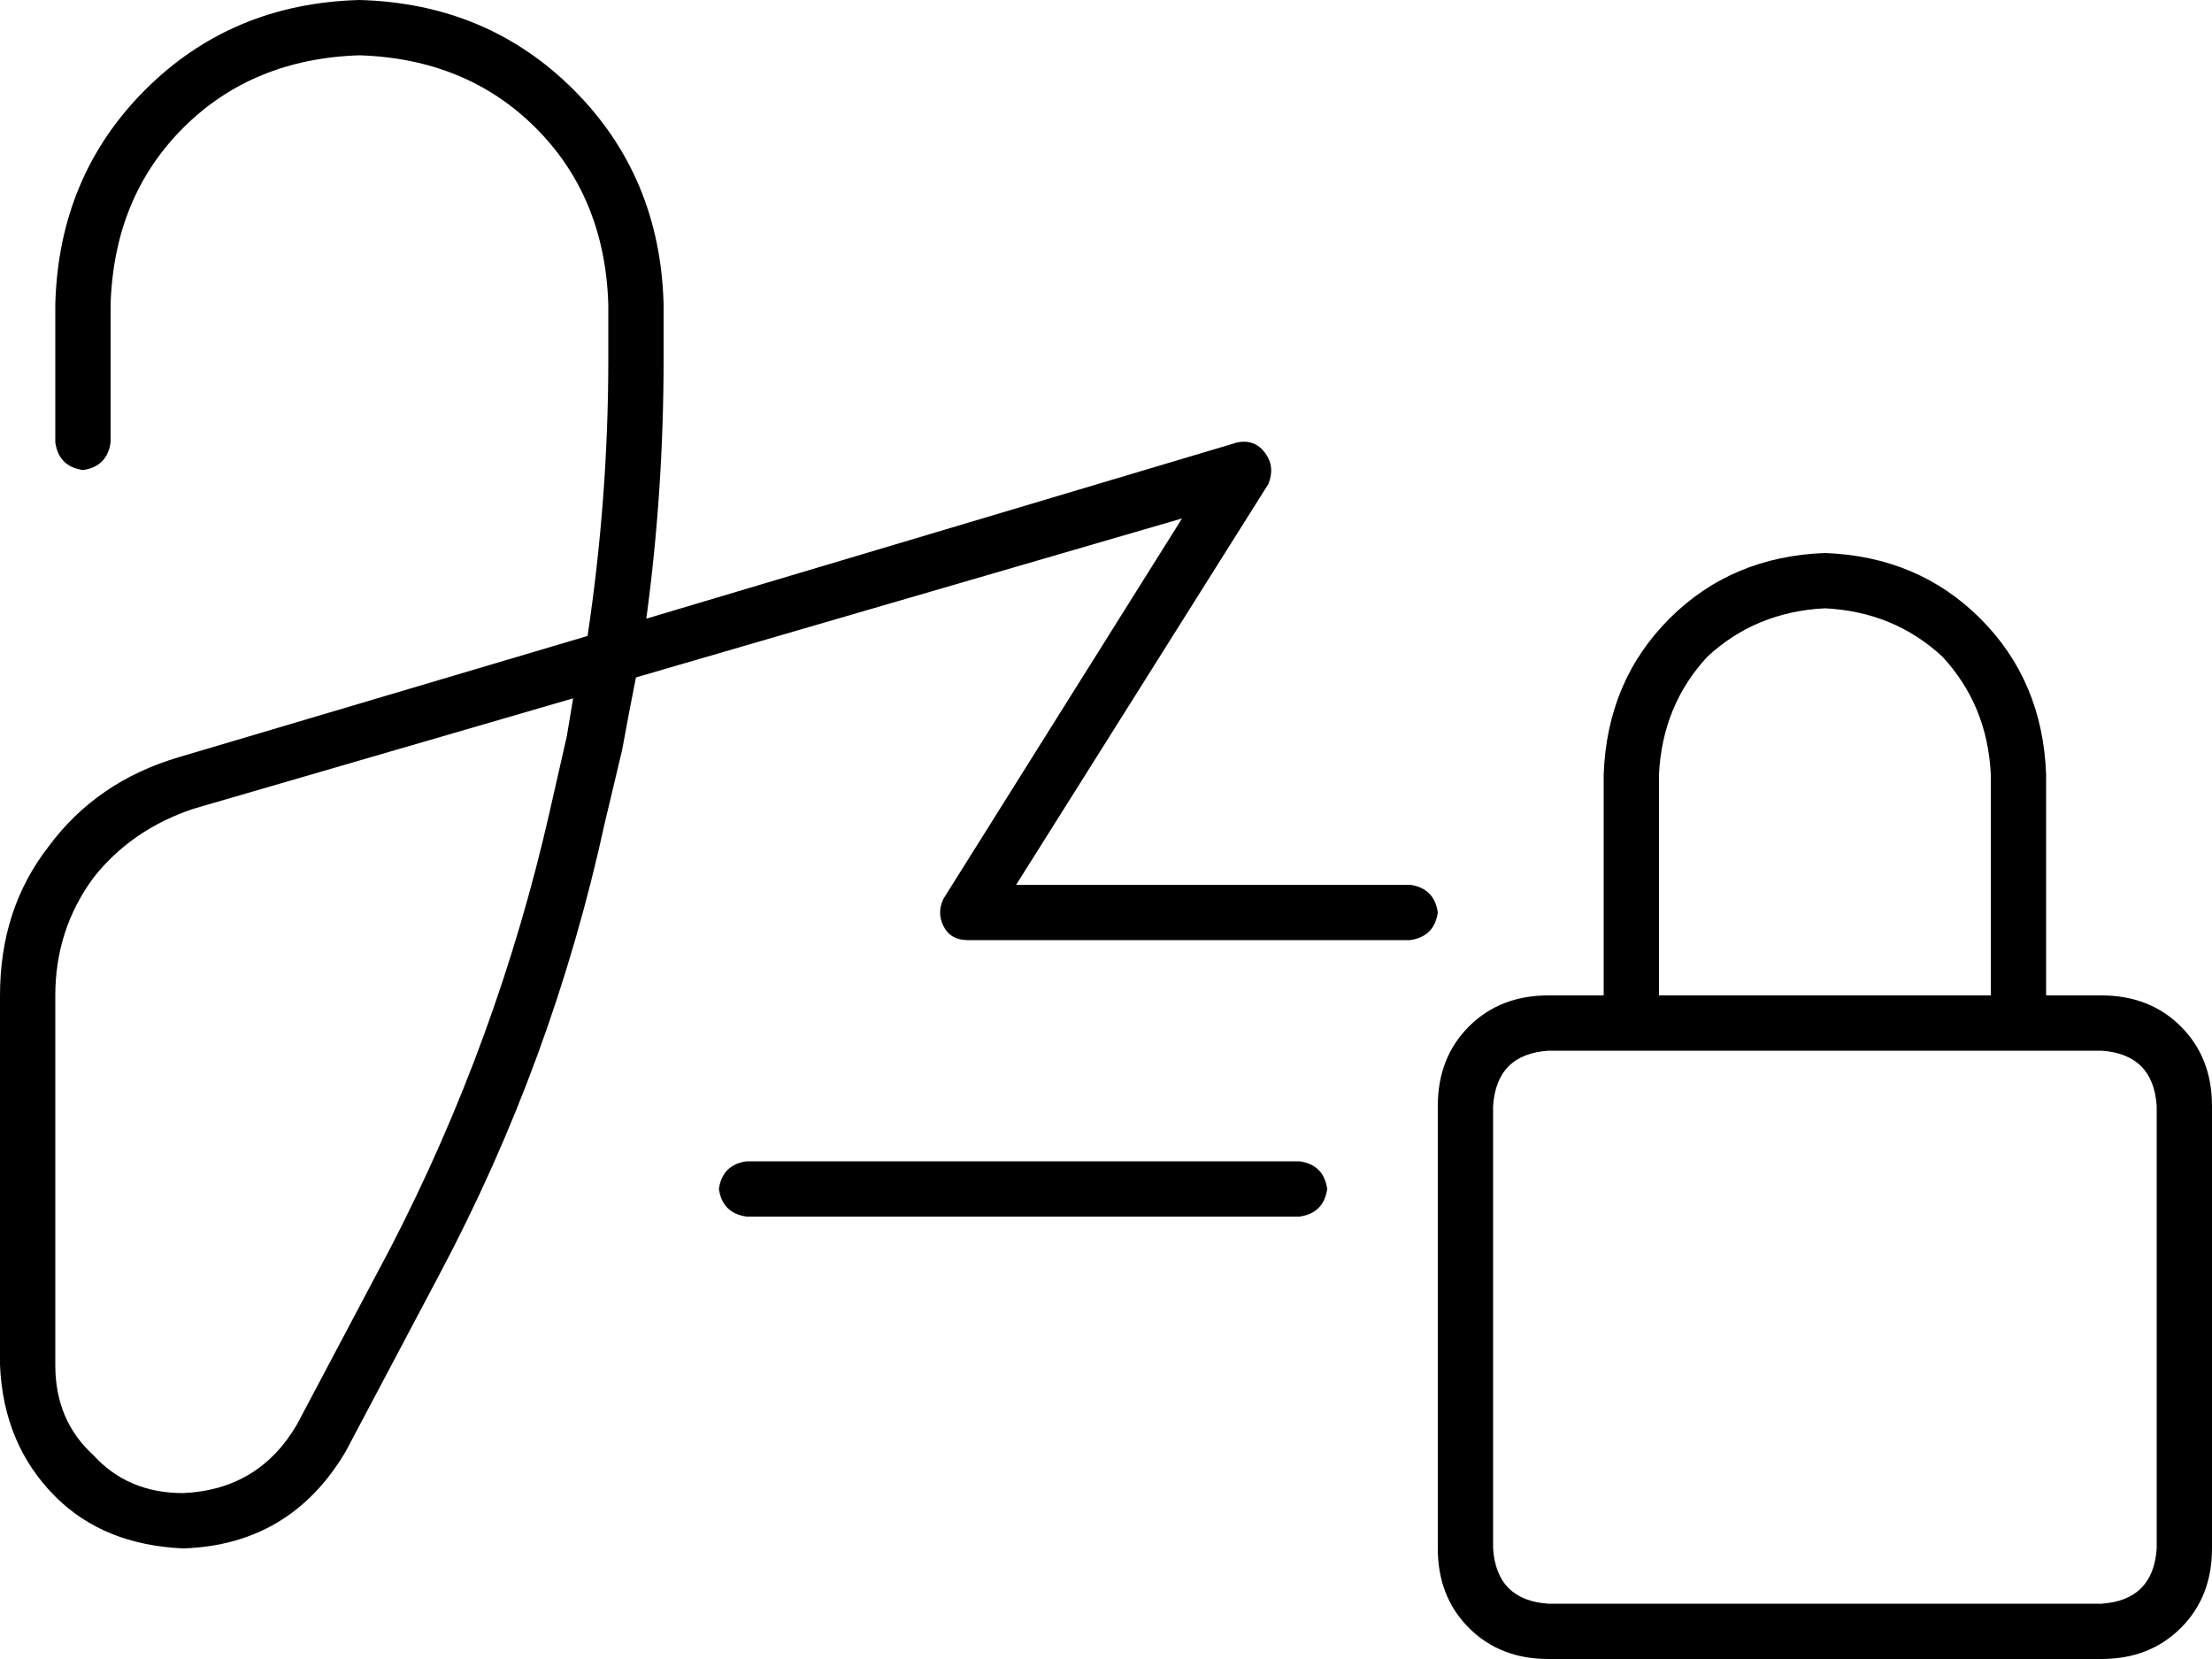 <svg xmlns="http://www.w3.org/2000/svg" viewBox="0 0 640 480">
    <path d="M 104 16 Q 73 17 53 37 L 53 37 Q 33 57 32 88 L 32 128 Q 31 135 24 136 Q 17 135 16 128 L 16 88 Q 17 51 42 26 Q 67 1 104 0 Q 141 1 166 26 Q 191 51 192 88 L 192 104 Q 192 142 187 179 L 358 128 Q 363 127 366 131 Q 369 135 367 140 L 294 256 L 408 256 Q 415 257 416 264 Q 415 271 408 272 L 280 272 Q 275 272 273 268 Q 271 264 273 260 L 342 150 L 184 196 Q 182 206 180 217 L 175 238 Q 160 307 127 369 L 100 420 Q 84 447 53 448 Q 30 447 16 433 Q 1 418 0 395 L 0 288 Q 0 263 14 245 Q 28 226 52 219 L 170 184 Q 176 144 176 104 L 176 88 Q 175 57 155 37 Q 135 17 104 16 L 104 16 Z M 166 202 L 56 234 Q 38 240 27 254 Q 16 269 16 288 L 16 395 Q 16 411 27 421 Q 37 432 53 432 Q 75 431 86 412 L 113 361 Q 144 301 159 235 L 164 213 Q 165 207 166 201 L 166 202 Z M 208 344 Q 209 337 216 336 L 376 336 Q 383 337 384 344 Q 383 351 376 352 L 216 352 Q 209 351 208 344 L 208 344 Z M 528 176 Q 508 177 494 190 L 494 190 Q 481 204 480 224 L 480 288 L 576 288 L 576 224 Q 575 204 562 190 Q 548 177 528 176 L 528 176 Z M 464 224 Q 465 197 483 179 L 483 179 Q 501 161 528 160 Q 555 161 573 179 Q 591 197 592 224 L 592 288 L 608 288 Q 622 288 631 297 Q 640 306 640 320 L 640 448 Q 640 462 631 471 Q 622 480 608 480 L 448 480 Q 434 480 425 471 Q 416 462 416 448 L 416 320 Q 416 306 425 297 Q 434 288 448 288 L 464 288 L 464 224 L 464 224 Z M 448 304 Q 433 305 432 320 L 432 448 Q 433 463 448 464 L 608 464 Q 623 463 624 448 L 624 320 Q 623 305 608 304 L 592 304 L 576 304 L 480 304 L 464 304 L 448 304 L 448 304 Z"/>
</svg>
